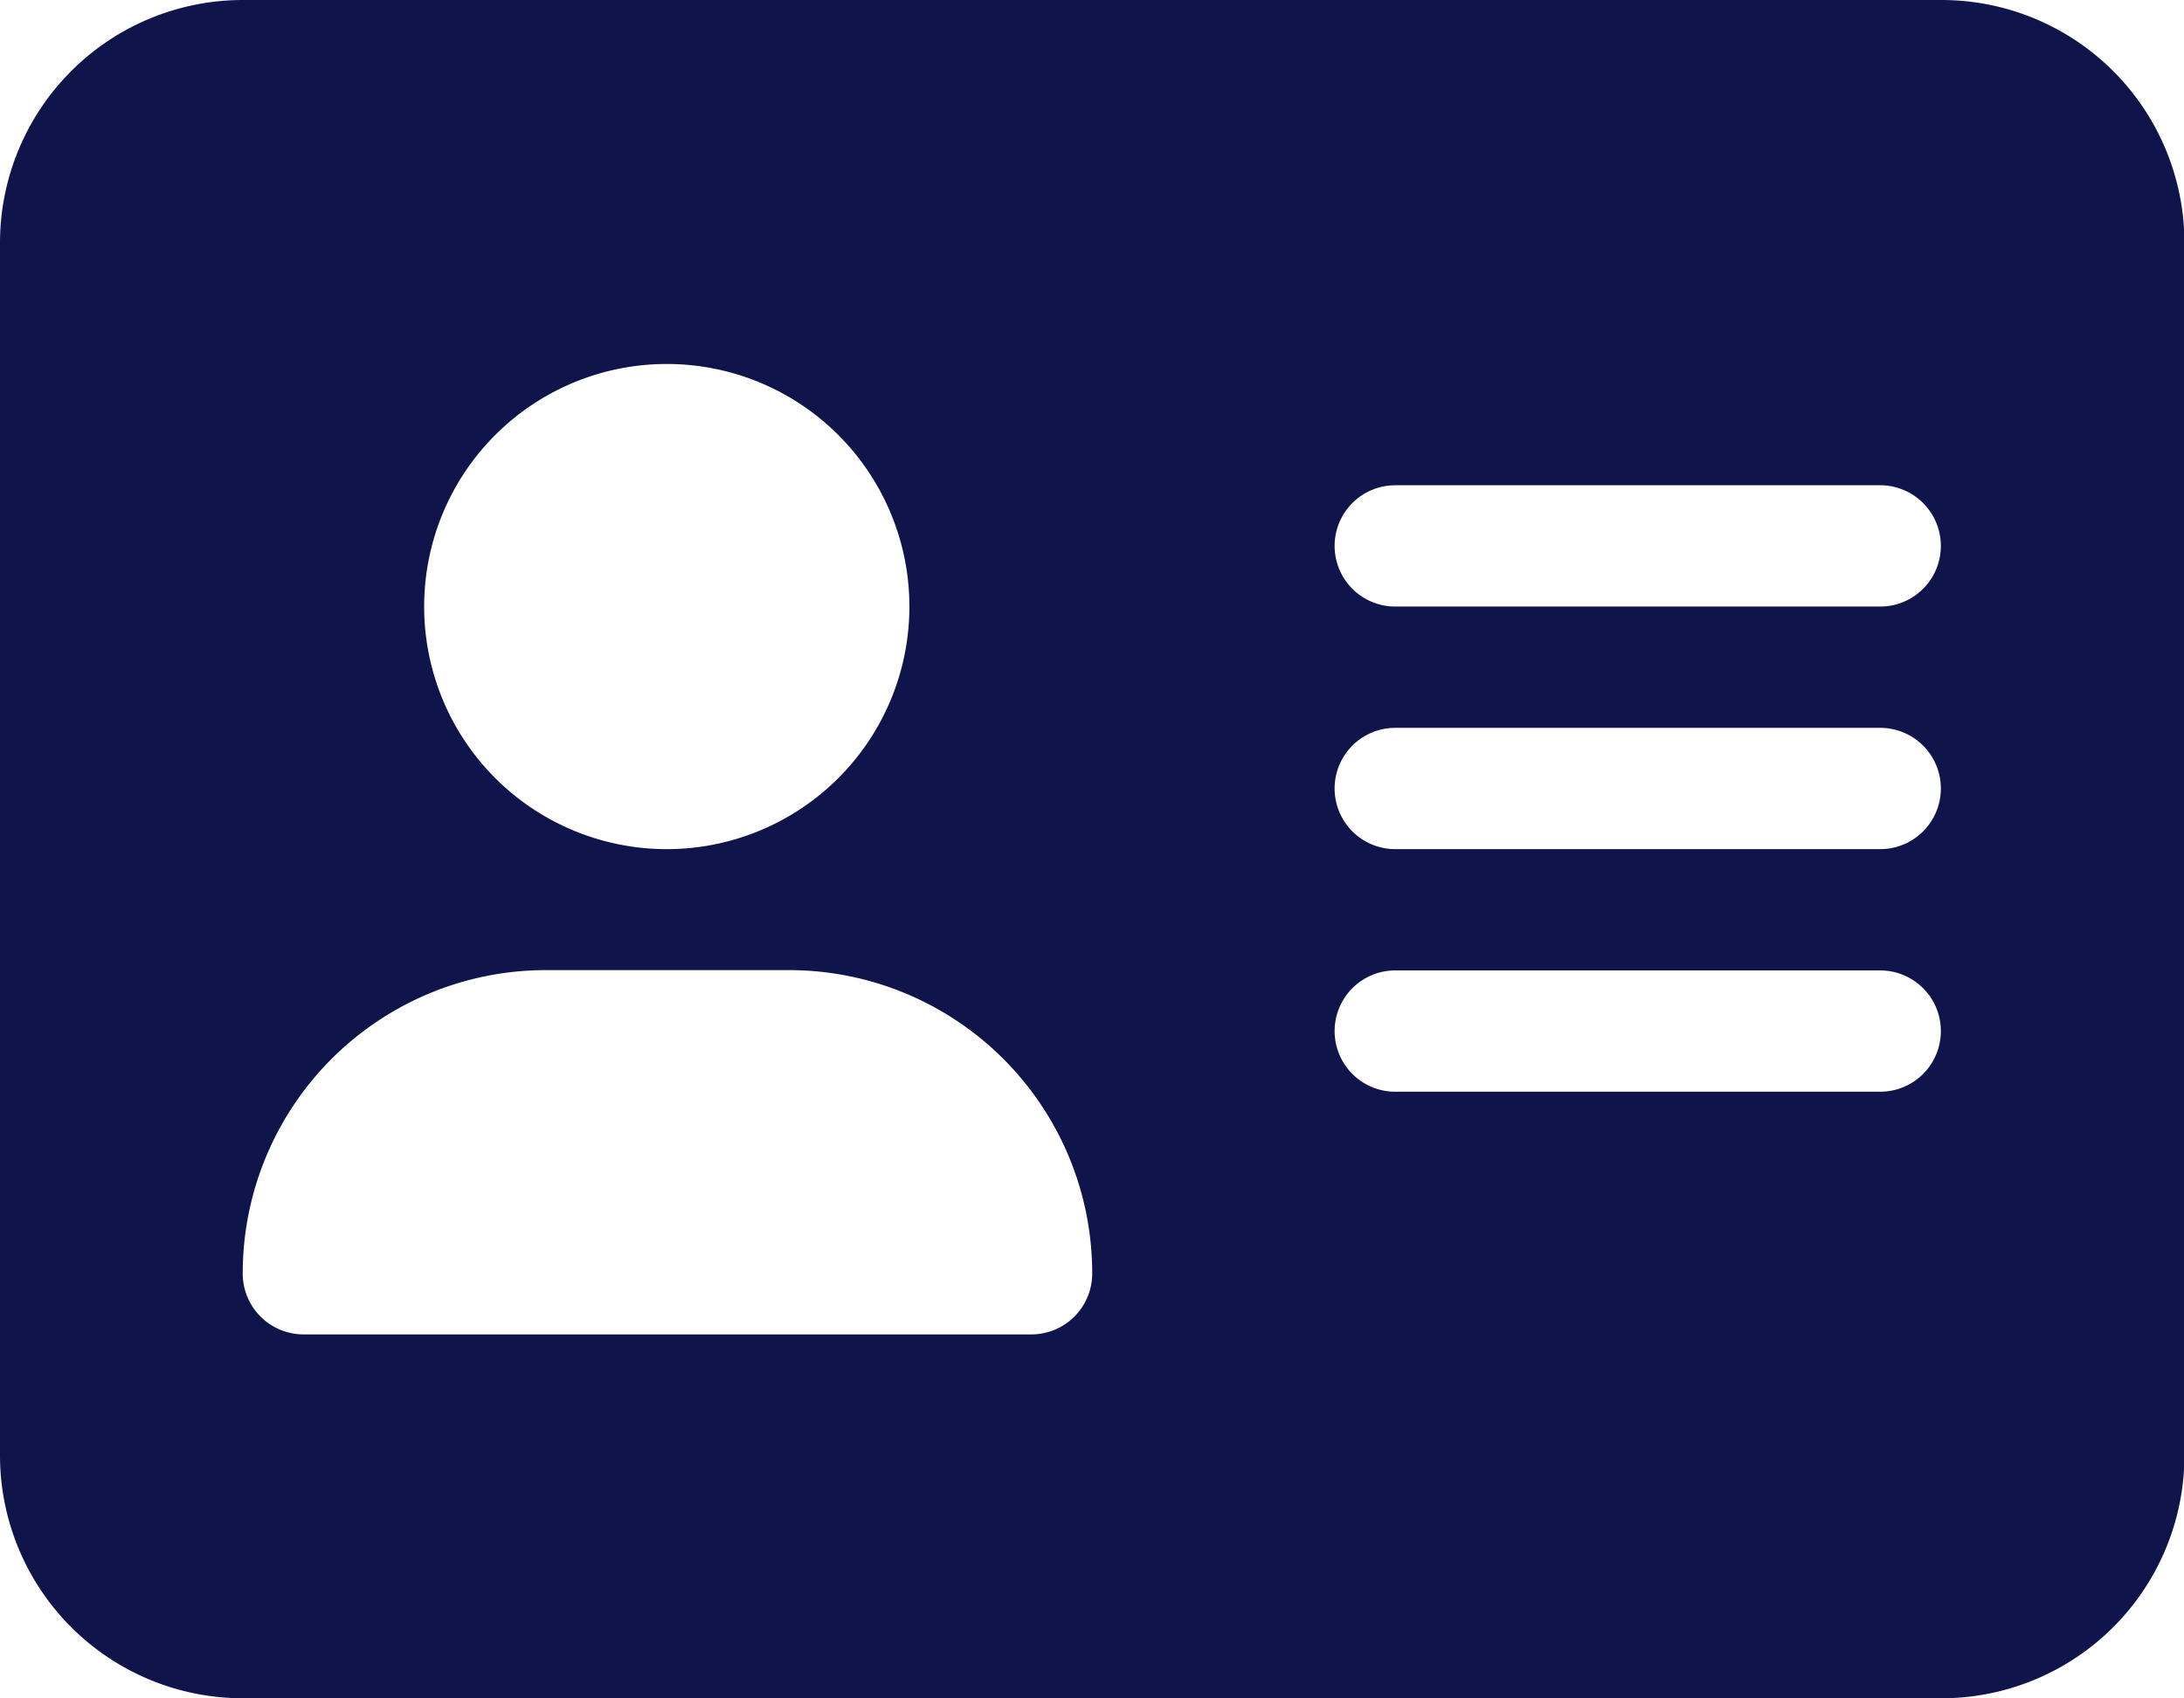 <svg xmlns="http://www.w3.org/2000/svg" width="20.596" height="16.019" viewBox="0 0 20.596 16.019">
  <path id="Icon_fa-solid-address-card" data-name="Icon fa-solid-address-card" d="M2.288,2.25A2.291,2.291,0,0,0,0,4.538V15.98a2.291,2.291,0,0,0,2.288,2.288H18.307A2.291,2.291,0,0,0,20.6,15.98V4.538A2.291,2.291,0,0,0,18.307,2.25ZM5.149,11.4H7.437A2.86,2.86,0,0,1,10.3,14.264a.574.574,0,0,1-.572.572H2.861a.574.574,0,0,1-.572-.572A2.86,2.86,0,0,1,5.149,11.4ZM4,7.971a2.288,2.288,0,1,1,2.288,2.288A2.288,2.288,0,0,1,4,7.971Zm9.154-1.144h4.577a.572.572,0,1,1,0,1.144H13.158a.572.572,0,0,1,0-1.144Zm0,2.288h4.577a.572.572,0,1,1,0,1.144H13.158a.572.572,0,1,1,0-1.144Zm0,2.288h4.577a.572.572,0,1,1,0,1.144H13.158a.572.572,0,1,1,0-1.144Z" transform="translate(0 -2.25)" fill="#0f154b"/>
</svg>
